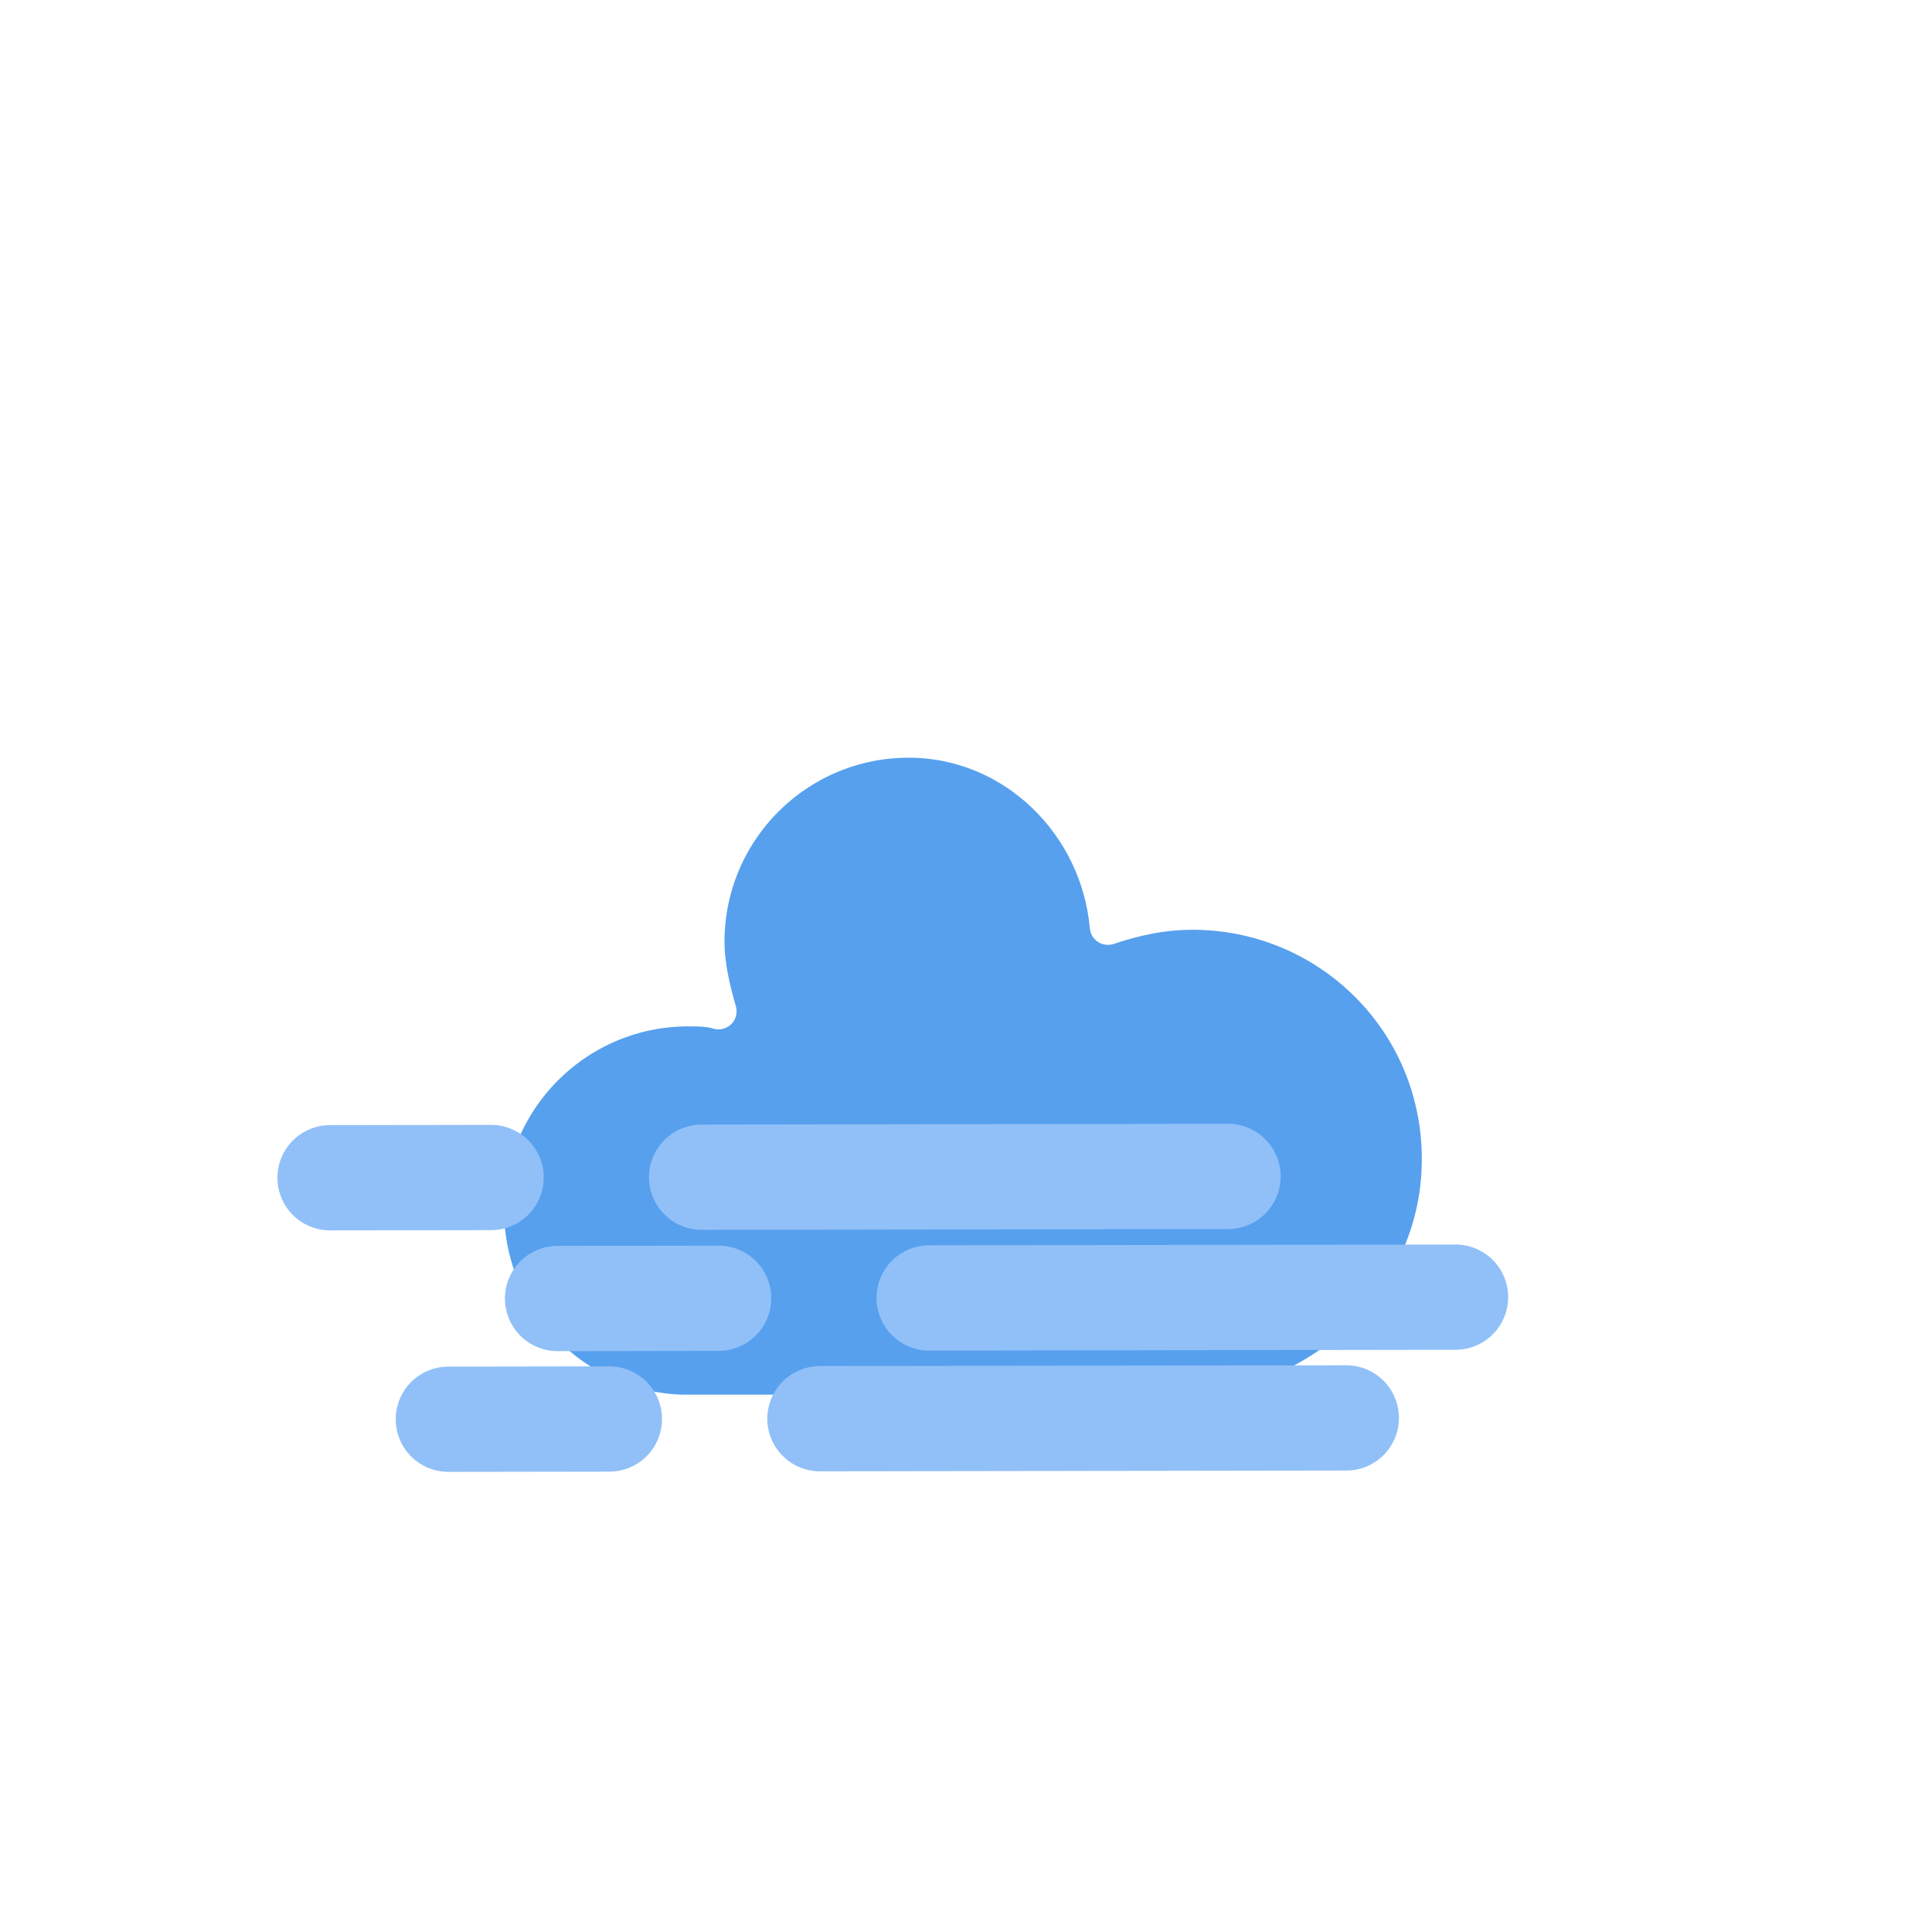 <?xml version="1.0" encoding="UTF-8" standalone="no"?>
<svg
   version="1.1"
   viewBox="0 0 64 64"
   viewbox="0 0 64 64"
   id="svg2340"
   sodipodi:docname="50n.svg"
   inkscape:version="1.2.1 (9c6d41e410, 2022-07-14)"
   xmlns:inkscape="http://www.inkscape.org/namespaces/inkscape"
   xmlns:sodipodi="http://sodipodi.sourceforge.net/DTD/sodipodi-0.dtd"
   xmlns="http://www.w3.org/2000/svg"
   xmlns:svg="http://www.w3.org/2000/svg">
  <sodipodi:namedview
     id="namedview2342"
     pagecolor="#ffffff"
     bordercolor="#666666"
     borderopacity="1.0"
     inkscape:showpageshadow="2"
     inkscape:pageopacity="0.0"
     inkscape:pagecheckerboard="0"
     inkscape:deskcolor="#d1d1d1"
     showgrid="false"
     inkscape:zoom="9.3470678"
     inkscape:cx="20.701679"
     inkscape:cy="41.296373"
     inkscape:window-width="1920"
     inkscape:window-height="1052"
     inkscape:window-x="0"
     inkscape:window-y="28"
     inkscape:window-maximized="1"
     inkscape:current-layer="svg2340"
     inkscape:lockguides="true" />
  <defs
     id="defs2325">
    <filter
       id="blur"
       width="3.05"
       height="2.94"
       x="-1.025"
       y="-0.82">
      <feGaussianBlur
         in="SourceAlpha"
         stdDeviation="3"
         id="feGaussianBlur2308" />
      <feOffset
         dx="0"
         dy="4"
         result="offsetblur"
         id="feOffset2310" />
      <feComponentTransfer
         id="feComponentTransfer2314">
        <feFuncA
           slope="0.05"
           type="linear"
           id="feFuncA2312" />
      </feComponentTransfer>
      <feMerge
         id="feMerge2320">
        <feMergeNode
           id="feMergeNode2316" />
        <feMergeNode
           in="SourceGraphic"
           id="feMergeNode2318" />
      </feMerge>
    </filter>
    <style
       type="text/css"
       id="style2323"><![CDATA[@keyframes am-weather-rain {
  0% {
    stroke-dashoffset: 0;
  }

  100% {
    stroke-dashoffset: -100;
  }
}

.am-weather-rain-1 {
  -webkit-animation-name: am-weather-rain;
     -moz-animation-name: am-weather-rain;
      -ms-animation-name: am-weather-rain;
          animation-name: am-weather-rain;
  -webkit-animation-duration: 8s;
     -moz-animation-duration: 8s;
      -ms-animation-duration: 8s;
          animation-duration: 8s;
  -webkit-animation-timing-function: linear;
     -moz-animation-timing-function: linear;
      -ms-animation-timing-function: linear;
          animation-timing-function: linear;
  -webkit-animation-iteration-count: infinite;
     -moz-animation-iteration-count: infinite;
      -ms-animation-iteration-count: infinite;
          animation-iteration-count: infinite;
}

.am-weather-rain-2 {
  -webkit-animation-name: am-weather-rain;
     -moz-animation-name: am-weather-rain;
      -ms-animation-name: am-weather-rain;
          animation-name: am-weather-rain;
  -webkit-animation-delay: 0.25s;
     -moz-animation-delay: 0.25s;
      -ms-animation-delay: 0.25s;
          animation-delay: 0.25s;
  -webkit-animation-duration: 8s;
     -moz-animation-duration: 8s;
      -ms-animation-duration: 8s;
          animation-duration: 8s;
  -webkit-animation-timing-function: linear;
     -moz-animation-timing-function: linear;
      -ms-animation-timing-function: linear;
          animation-timing-function: linear;
  -webkit-animation-iteration-count: infinite;
     -moz-animation-iteration-count: infinite;
      -ms-animation-iteration-count: infinite;
          animation-iteration-count: infinite;
}
        ]]></style>
  </defs>
  <g
     transform="translate(20,10)"
     id="g2329"
     style="filter:url(#blur)">
    <path
       transform="translate(-20,-11)"
       d="m 47.7,35.4 c 0,-4.6 -3.7,-8.2 -8.2,-8.2 -1,0 -1.9,0.2 -2.8,0.5 -0.3,-3.4 -3.1,-6.2 -6.6,-6.2 -3.7,0 -6.7,3 -6.7,6.7 0,0.8 0.2,1.6 0.4,2.3 -0.3,-0.1 -0.7,-0.1 -1,-0.1 -3.7,0 -6.7,3 -6.7,6.7 0,3.6 2.9,6.6 6.5,6.7 h 17.2 c 4.4,-0.5 7.9,-4 7.9,-8.4 z"
       fill="#57a0ee"
       stroke="#ffffff"
       stroke-linejoin="round"
       stroke-width="1.2"
       id="path2327" />
  </g>
  <g
     transform="rotate(89.613,-10.471,34.361)"
     fill="none"
     stroke="#91c0f8"
     stroke-dasharray="4, 4"
     stroke-linecap="round"
     stroke-width="2"
     id="g2337"
     style="filter:url(#blur)">
    <line
       class="am-weather-rain-1"
       y2="8.989"
       id="line2331"
       x1="-5.516"
       y1="-20.757"
       x2="-5.673"
       style="stroke-width:3.487;stroke-miterlimit:4;stroke-dasharray:17.437, 6.975;stroke-dashoffset:0;-moz-animation-duration:8s;-moz-animation-iteration-count:infinite;-moz-animation-name:am-weather-rain;-moz-animation-timing-function:linear;-ms-animation-duration:8s;-ms-animation-iteration-count:infinite;-ms-animation-name:am-weather-rain;-ms-animation-timing-function:linear;-webkit-animation-duration:8s;-webkit-animation-iteration-count:infinite;-webkit-animation-name:am-weather-rain;-webkit-animation-timing-function:linear" />
    <line
       class="am-weather-rain-2"
       y2="1.479"
       id="line2333"
       x1="-1.466"
       y1="-28.267"
       x2="-1.622"
       style="stroke-width:3.487;stroke-miterlimit:4;stroke-dasharray:17.437, 6.975;stroke-dashoffset:0;-moz-animation-delay:0.25s;-moz-animation-duration:8s;-moz-animation-iteration-count:infinite;-moz-animation-name:am-weather-rain;-moz-animation-timing-function:linear;-ms-animation-delay:0.25s;-ms-animation-duration:8s;-ms-animation-iteration-count:infinite;-ms-animation-name:am-weather-rain;-ms-animation-timing-function:linear;-webkit-animation-delay:0.25s;-webkit-animation-duration:8s;-webkit-animation-iteration-count:infinite;-webkit-animation-name:am-weather-rain;-webkit-animation-timing-function:linear" />
    <line
       class="am-weather-rain-1"
       y2="5.124"
       id="line2335"
       x1="2.51"
       y1="-24.622"
       x2="2.353"
       style="stroke-width:3.487;stroke-dasharray:17.437, 6.975;stroke-dashoffset:0;-moz-animation-duration:8s;-moz-animation-iteration-count:infinite;-moz-animation-name:am-weather-rain;-moz-animation-timing-function:linear;-ms-animation-duration:8s;-ms-animation-iteration-count:infinite;-ms-animation-name:am-weather-rain;-ms-animation-timing-function:linear;-webkit-animation-duration:8s;-webkit-animation-iteration-count:infinite;-webkit-animation-name:am-weather-rain;-webkit-animation-timing-function:linear" />
  </g>
</svg>
